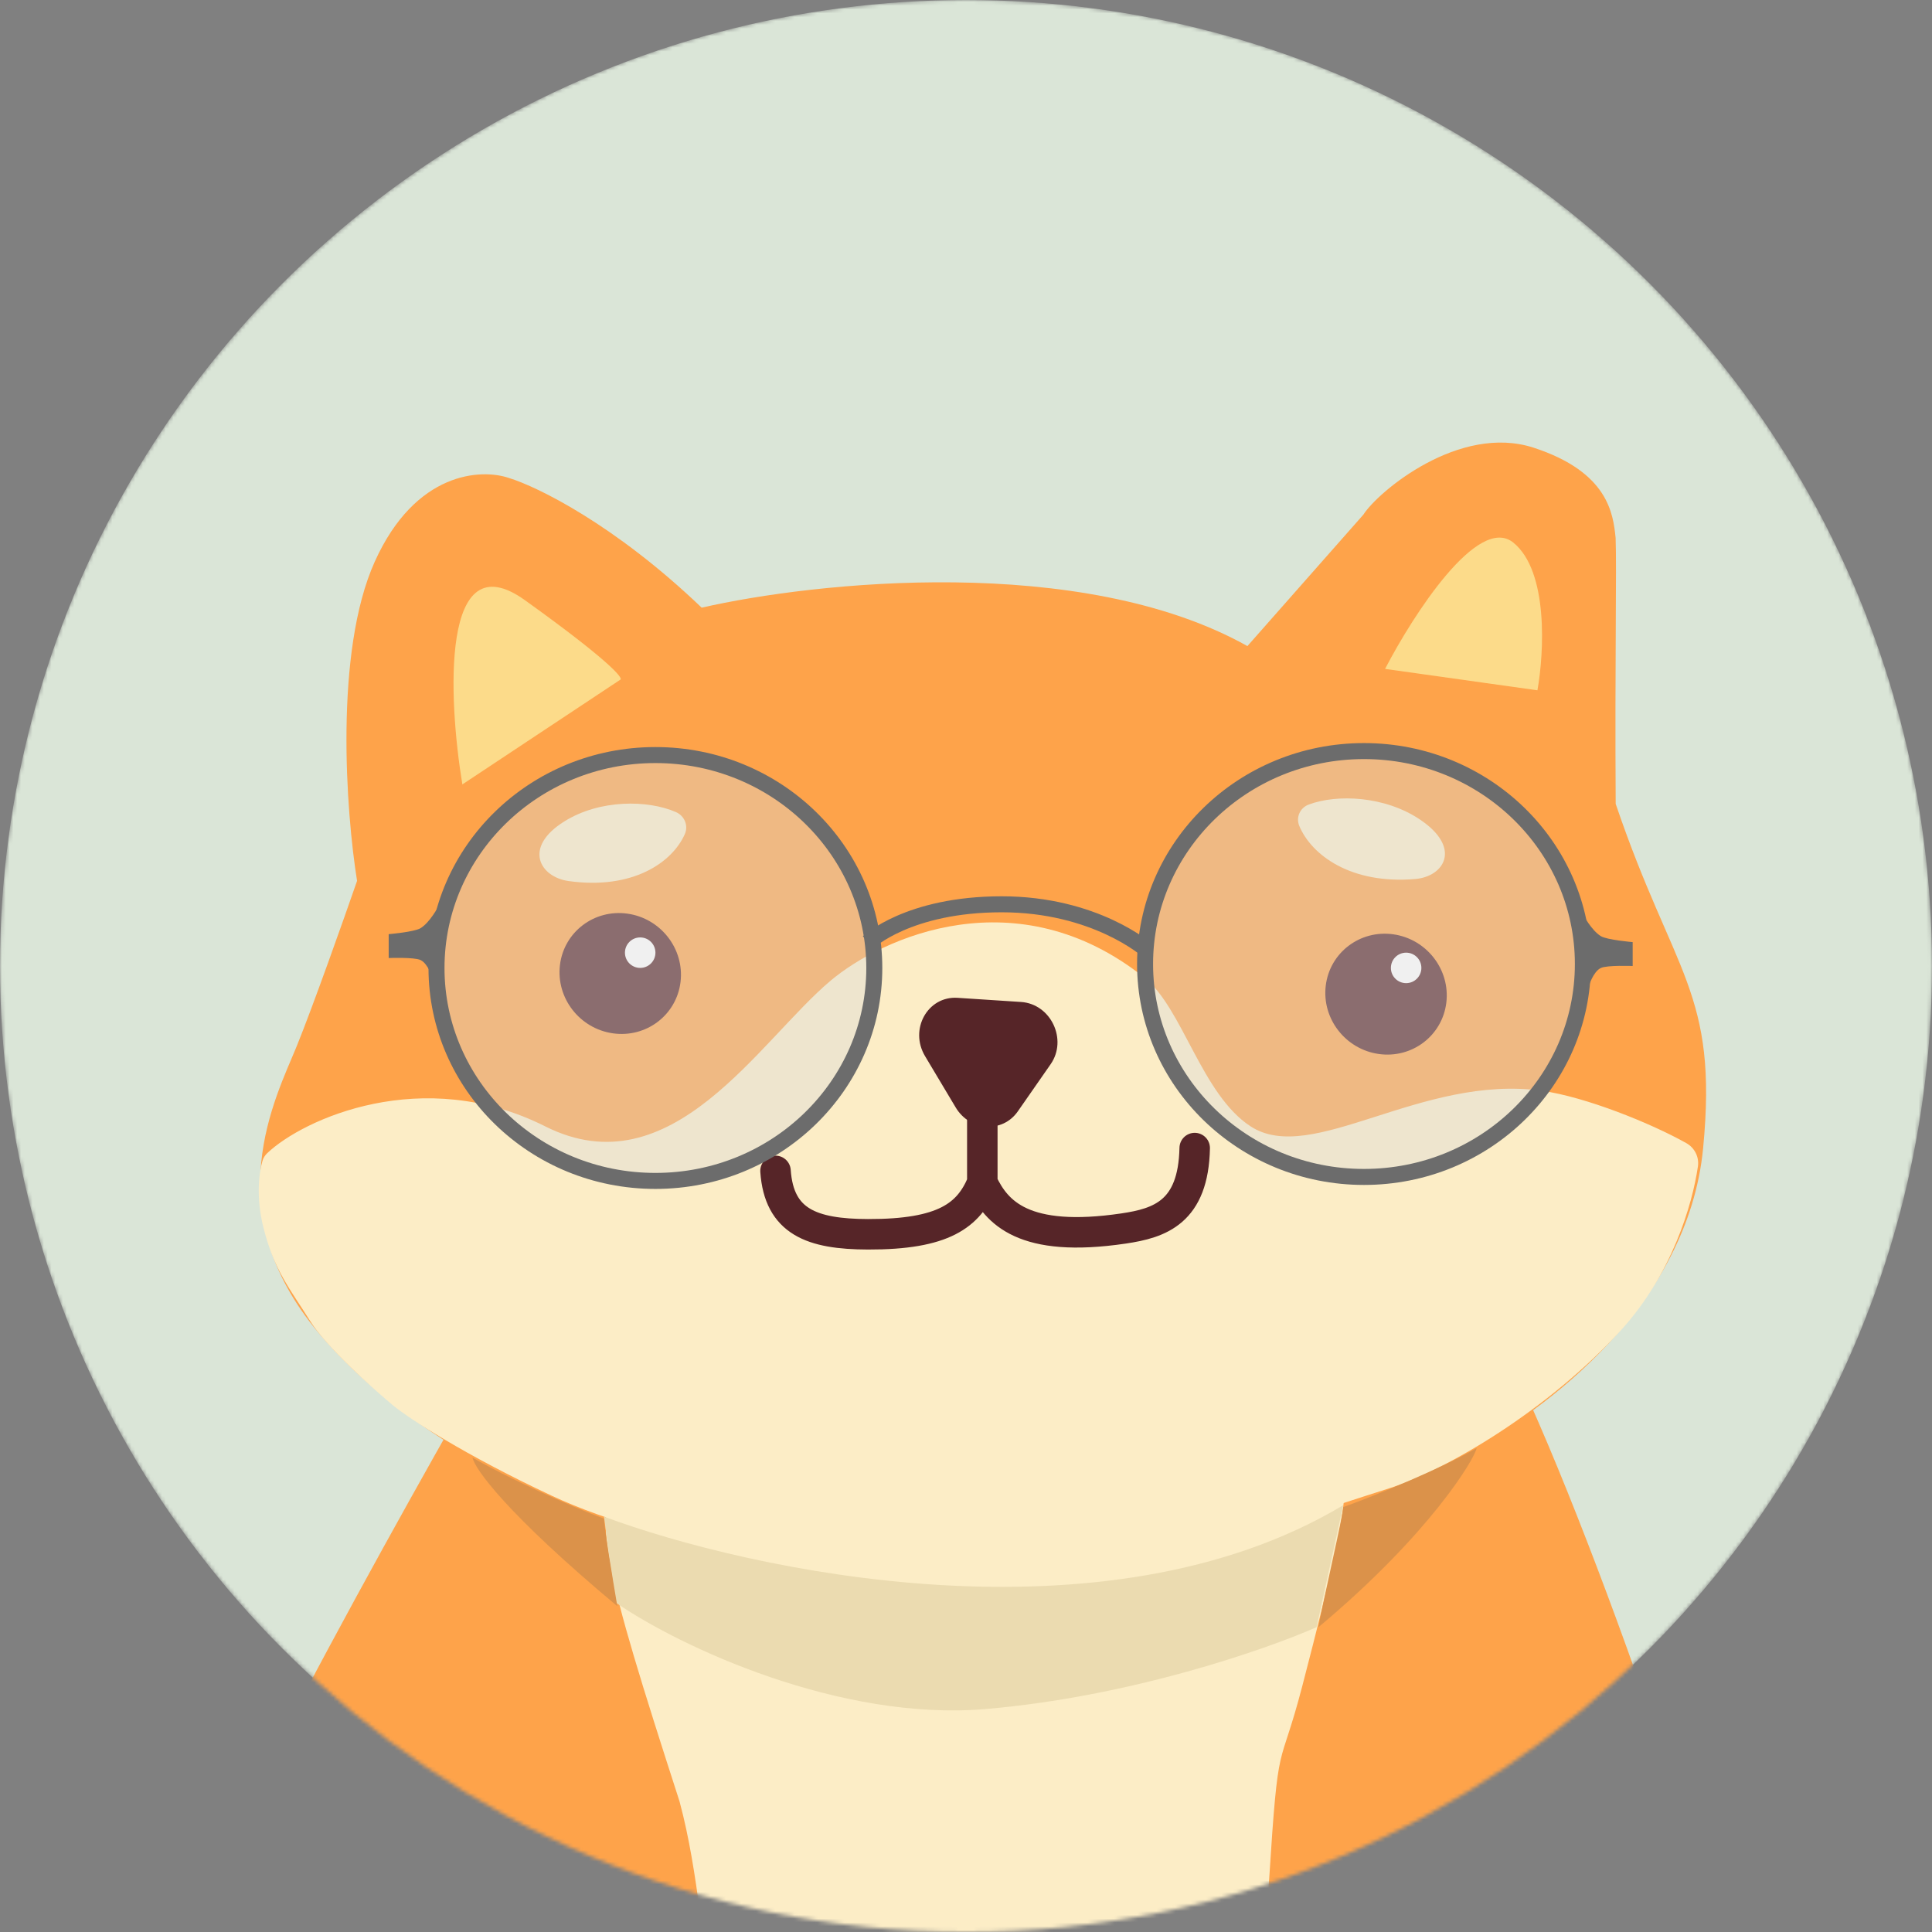 <svg width="507" height="507" viewBox="0 0 507 507" fill="none" xmlns="http://www.w3.org/2000/svg">
<rect x="0" y="0" width="507" height="507" fill="#808080" stroke="none"/>
<mask id="mask0_5401_2621" style="mask-type:alpha" maskUnits="userSpaceOnUse" x="0" y="0" width="507" height="507">
<circle cx="253.5" cy="253.5" r="253.5" fill="#DAE5D7"/>
</mask>
<g mask="url(#mask0_5401_2621)">
<circle cx="253.5" cy="253.5" r="253.5" fill="#DAE5D7"/>
<path d="M46 522.5C41.208 510.052 111 387 128.5 356.5L392.5 349.5C414 389.5 455.066 508.524 453.5 522.5C424.369 659.857 94.5 648.5 46 522.5Z" fill="#FEA34A"/>
<path d="M83.582 349.732C105.211 375.399 138.046 390.84 151.759 395.351C171.92 402.593 223.301 415.985 267.543 411.615C311.784 407.245 367.414 390.211 384.755 381.089C405.561 370.172 442.983 342.368 446.937 301.315C450.891 260.262 439.295 255.987 423.992 210.952C423.76 173.692 424.281 149.098 423.973 141.147C423.327 134.821 422.057 123.897 402.5 117.5C382.943 111.103 361.621 129.042 357.788 135.043L327.349 169.547C283.875 145.191 213.757 152.678 184.132 159.466C161.359 137.653 140.962 127.701 133.61 125.452C126.295 122.904 108.998 123.728 98.336 147.415C87.675 171.101 90.804 213.118 93.702 231.166C90.231 241.172 82.204 263.859 77.858 274.563C72.426 287.943 56.546 317.648 83.582 349.732Z" fill="#FEA34A"/>
<path d="M143.084 295.587C110.942 279.418 79.645 293.609 70.155 302.586C69.555 303.153 69.102 303.856 68.873 304.653C67.965 307.805 67.139 314.252 69.131 322.153C71.993 333.505 76.085 338.185 81.409 346.689C85.668 353.492 97.767 364.347 103.284 368.924C107.4 372.239 121.486 381.609 144.897 392.562C174.159 406.253 222.989 413.101 246.537 413.683C270.187 414.267 295.769 409.446 307.417 407.635C318.209 405.958 349.572 395.308 364.547 390.568C379.522 385.828 406.431 369.99 425.498 348.944C438.749 334.318 444.086 316.24 445.572 306.106C445.934 303.634 444.717 301.211 442.522 299.977C433.117 294.691 416.029 287.848 404.709 286.258C372.898 281.79 344.283 306.056 328.184 295.583C315.306 287.204 310.341 264.537 300.297 256.536C266.92 229.948 231.547 245.966 218.032 257.298C199.175 273.111 176.302 312.297 143.084 295.587Z" fill="#FCEDC6"/>
<path d="M279.121 577.764C277.304 577.717 242.306 577.597 226.634 577.486C223.467 577.463 220.319 576.825 217.538 575.309C181.429 555.629 188.695 511.108 178.316 472.696C158.518 411.452 154.343 395.685 163.772 387.58C172.706 379.902 324.105 380.904 340.013 381.031C340.976 381.039 341.844 381.111 342.801 381.224C355.144 382.692 357.668 381.336 341.748 442.462C335.588 466.114 335.543 453.864 333.012 493.783C328.306 568.007 306.936 574.669 306.936 574.669C306.936 574.669 294.904 578.164 279.121 577.764Z" fill="#FCEDC6"/>
<path d="M148.116 215.542C137.121 222.392 141.688 230.151 149.185 231.204C165.995 233.565 176.407 226.354 179.716 218.885C180.704 216.656 179.625 214.089 177.368 213.104C169.999 209.891 157.439 209.734 148.116 215.542Z" fill="#FBEDC6"/>
<path d="M372.748 215.142C383.671 222.552 378.957 230.028 371.414 230.672C354.5 232.117 344.169 224.378 340.972 216.766C340.018 214.494 341.144 211.997 343.427 211.139C350.877 208.337 363.487 208.858 372.748 215.142Z" fill="#FBEDC6"/>
<path d="M137.776 157.517C115.64 141.633 117.592 183.12 121.335 205.848L162.784 178.366C163.671 178.034 159.912 173.4 137.776 157.517Z" fill="#FCDB8A"/>
<path d="M397.137 142.396C387.88 134.891 370.838 161.361 363.475 175.534L403.457 181.15C405.208 171.359 406.394 149.901 397.137 142.396Z" fill="#FCDB8A"/>
<ellipse cx="15.982" cy="15.816" rx="15.982" ry="15.816" transform="matrix(0.99 0.139 -0.12 0.993 148.841 237.542)" fill="#562528"/>
<ellipse cx="15.982" cy="15.816" rx="15.982" ry="15.816" transform="matrix(0.99 0.139 -0.12 0.993 349.804 242.96)" fill="#562528"/>
<path d="M257.781 292.5L257.781 310.329M257.781 310.329C254.196 318.95 247.659 323.963 227.758 323.905C213.034 323.862 204.435 320.629 203.511 307.268M257.781 310.329C261.493 318.151 268.557 326.277 294.866 322.382C304.355 320.978 313.173 318.11 313.517 301.278" stroke="#562528" stroke-width="8" stroke-linecap="round"/>
<path d="M267.941 262.939L251.289 261.851C243.444 261.338 238.55 270.115 242.755 277.156L250.794 290.619C254.538 296.888 263.074 297.429 267.095 291.651L275.708 279.277C280.214 272.802 275.769 263.451 267.941 262.939Z" fill="#562528"/>
<path d="M352.5 395C289.7 432.6 196.667 412.167 158.5 398L161.5 420.5C178.667 432.333 220.5 451.7 258.5 448.5C296.5 445.3 332.333 432.833 345.5 427L352.5 395Z" fill="#EBDBB0"/>
<path d="M124 382.5C132.5 387.5 149.667 395.333 158.5 398.5C158.5 400.5 160.833 414.667 162 421.5C132.8 397.1 124.5 385.333 124 382.5Z" fill="#DB924A"/>
<path d="M387.5 380C379 385 361.333 392.333 352.5 395.5C352.5 397.5 347.167 420.167 346 427C375.2 402.6 387 382.833 387.5 380Z" fill="#DB924A"/>
<circle cx="168" cy="250" r="4" fill="white"/>
<circle cx="369" cy="254" r="4" fill="white"/>
<path d="M229.436 254.023C229.436 284.831 203.77 309.9 171.991 309.9C140.212 309.9 114.547 284.831 114.547 254.023C114.547 223.215 140.212 198.145 171.991 198.145C203.77 198.145 229.436 223.215 229.436 254.023Z" fill="#D9D9D9" fill-opacity="0.4" stroke="#6C6C6C" stroke-width="4.2"/>
<path d="M415.382 252.978C415.382 283.786 389.717 308.855 357.938 308.855C326.159 308.855 300.493 283.786 300.493 252.978C300.493 222.17 326.159 197.1 357.938 197.1C389.717 197.1 415.382 222.17 415.382 252.978Z" fill="#D9D9D9" fill-opacity="0.4" stroke="#6C6C6C" stroke-width="4.2"/>
<path d="M227.88 247.232C227.88 247.232 238.326 237.308 262.875 237.308C287.424 237.308 301.005 249.321 301.005 249.321" stroke="#6C6C6C" stroke-width="4.2"/>
<path d="M420.094 245.664C417.616 244.16 415.393 239.919 415.393 239.919L416.96 258.723C416.96 258.723 418.1 254.966 420.094 254.022C421.753 253.236 428.451 253.499 428.451 253.499V247.231C428.451 247.231 421.748 246.669 420.094 245.664Z" fill="#6C6C6C"/>
<path d="M110.357 243.577C112.835 242.072 115.058 237.831 115.058 237.831L113.491 256.635C113.491 256.635 112.351 252.878 110.357 251.934C108.698 251.148 102 251.411 102 251.411V245.144C102 245.144 108.703 244.581 110.357 243.577Z" fill="#6C6C6C"/>
</g>
</svg>
